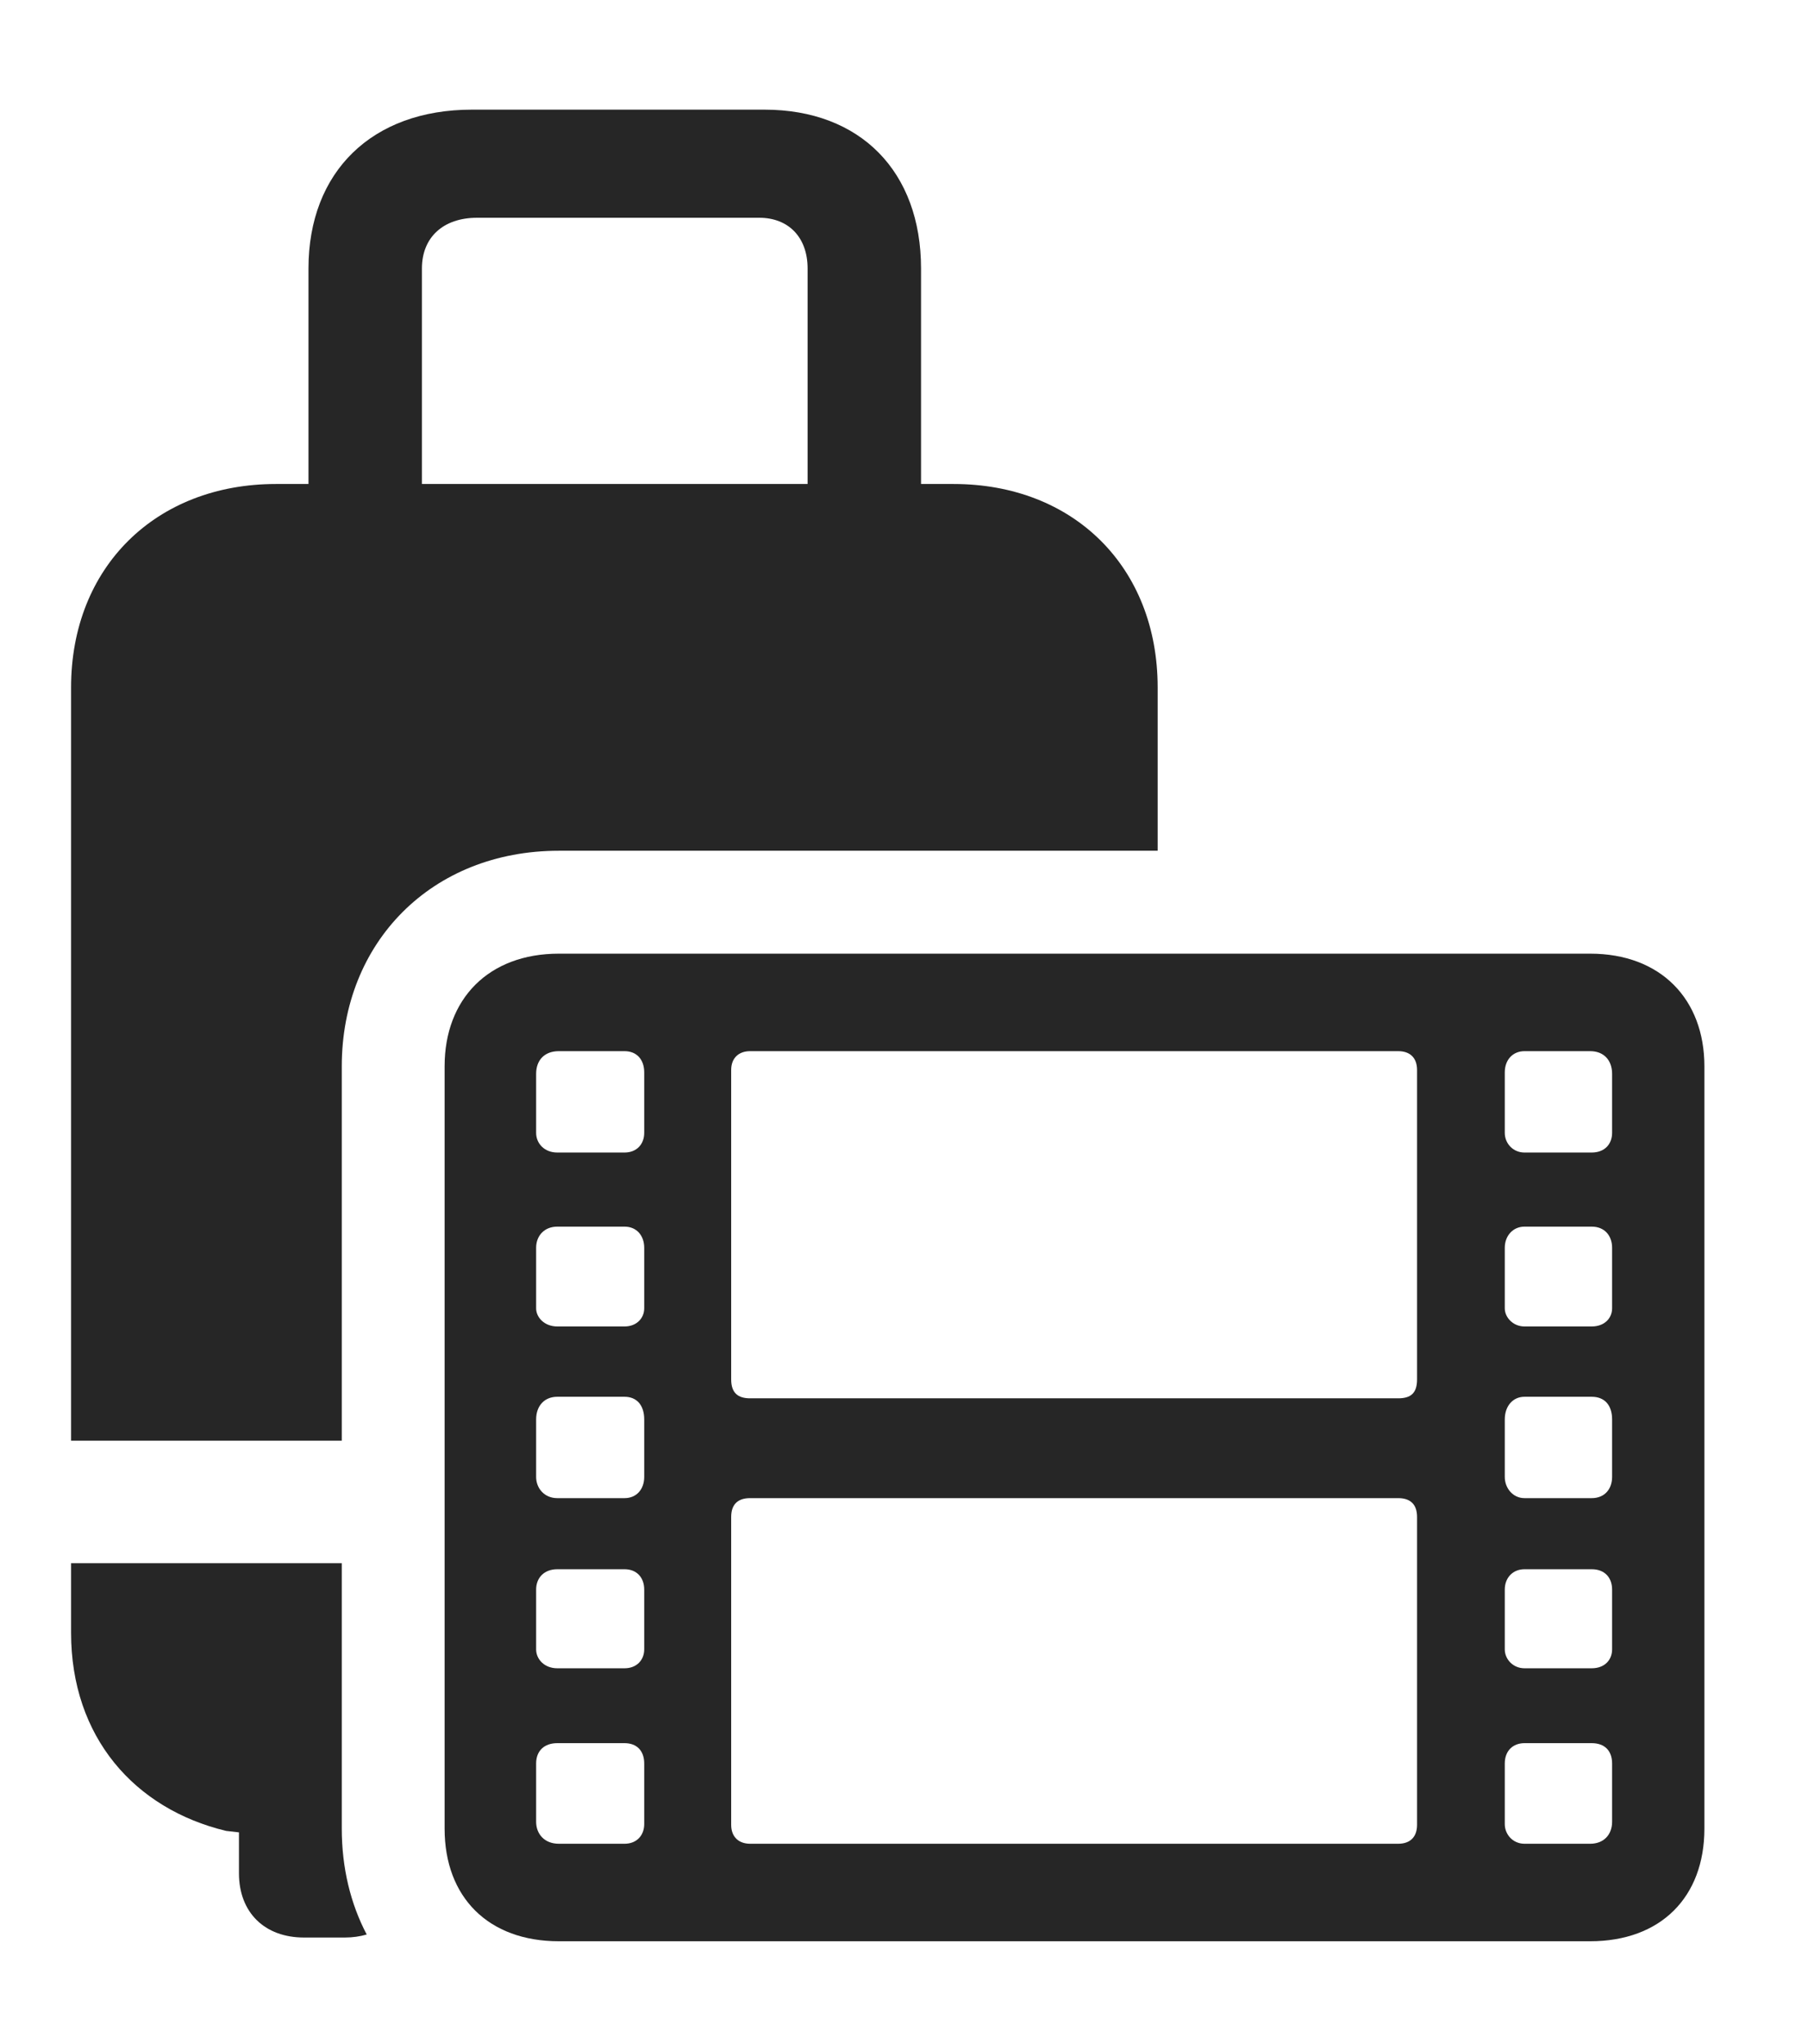 <?xml version="1.0" encoding="UTF-8"?>
<!--Generator: Apple Native CoreSVG 341-->
<!DOCTYPE svg
PUBLIC "-//W3C//DTD SVG 1.1//EN"
       "http://www.w3.org/Graphics/SVG/1.1/DTD/svg11.dtd">
<svg version="1.1" xmlns="http://www.w3.org/2000/svg" xmlns:xlink="http://www.w3.org/1999/xlink" viewBox="0 0 23.35 26.396">
 <g>
  <rect height="26.396" opacity="0" width="23.35" x="0" y="0"/>
  <path d="M4.414 23.613C4.414 24.122 4.528 24.585 4.736 24.981C4.65 25.006 4.555 25.02 4.453 25.02L3.926 25.02C3.418 25.02 3.086 24.697 3.086 24.189L3.086 23.662L2.92 23.643C1.738 23.359 0.918 22.432 0.918 21.084L0.918 20.186L4.414 20.186ZM11.895 3.467L11.895 6.25L12.315 6.25C13.867 6.25 14.951 7.324 14.951 8.877L14.951 10.986L7.217 10.986C5.576 10.986 4.414 12.168 4.414 13.77L4.414 18.604L0.918 18.604L0.918 8.877C0.918 7.324 2.012 6.25 3.564 6.25L3.984 6.25L3.984 3.467C3.984 2.217 4.805 1.416 6.094 1.416L9.873 1.416C11.113 1.416 11.895 2.217 11.895 3.467ZM6.162 2.812C5.723 2.812 5.449 3.066 5.449 3.467L5.449 6.25L10.43 6.25L10.43 3.467C10.43 3.066 10.185 2.812 9.805 2.812Z" fill="black" fill-opacity="0.85"/>
  <path d="M7.217 25.068L20.537 25.068C21.445 25.068 22.012 24.502 22.012 23.613L22.012 13.77C22.012 12.9 21.445 12.315 20.537 12.315L7.217 12.315C6.309 12.315 5.742 12.9 5.742 13.77L5.742 23.613C5.742 24.502 6.309 25.068 7.217 25.068ZM7.197 14.883C7.031 14.883 6.924 14.766 6.924 14.629L6.924 13.867C6.924 13.691 7.031 13.574 7.217 13.574L8.066 13.574C8.223 13.574 8.32 13.682 8.32 13.848L8.32 14.629C8.32 14.775 8.223 14.883 8.066 14.883ZM7.197 17.129C7.031 17.129 6.924 17.012 6.924 16.895L6.924 16.113C6.924 15.957 7.031 15.84 7.197 15.84L8.066 15.84C8.223 15.84 8.32 15.957 8.32 16.113L8.32 16.895C8.32 17.021 8.223 17.129 8.066 17.129ZM7.197 19.346C7.031 19.346 6.924 19.219 6.924 19.072L6.924 18.33C6.924 18.154 7.031 18.037 7.197 18.037L8.066 18.037C8.223 18.037 8.32 18.145 8.32 18.33L8.32 19.072C8.32 19.229 8.223 19.346 8.066 19.346ZM7.197 21.543C7.031 21.543 6.924 21.426 6.924 21.299L6.924 20.527C6.924 20.371 7.031 20.264 7.197 20.264L8.066 20.264C8.223 20.264 8.32 20.371 8.32 20.527L8.32 21.299C8.32 21.436 8.223 21.543 8.066 21.543ZM7.217 23.809C7.031 23.809 6.924 23.682 6.924 23.525L6.924 22.773C6.924 22.607 7.031 22.51 7.197 22.51L8.066 22.51C8.223 22.51 8.32 22.607 8.32 22.773L8.32 23.555C8.32 23.701 8.223 23.809 8.066 23.809ZM9.688 18.057C9.531 18.057 9.443 17.988 9.443 17.812L9.443 13.818C9.443 13.662 9.541 13.574 9.688 13.574L18.057 13.574C18.213 13.574 18.301 13.662 18.301 13.818L18.301 17.812C18.301 17.988 18.223 18.057 18.057 18.057ZM9.688 23.809C9.541 23.809 9.443 23.721 9.443 23.564L9.443 19.59C9.443 19.424 9.531 19.346 9.688 19.346L18.057 19.346C18.213 19.346 18.301 19.424 18.301 19.59L18.301 23.564C18.301 23.721 18.213 23.809 18.057 23.809ZM19.688 14.883C19.541 14.883 19.434 14.766 19.434 14.629L19.434 13.848C19.434 13.682 19.541 13.574 19.688 13.574L20.537 13.574C20.713 13.574 20.82 13.691 20.82 13.867L20.82 14.629C20.82 14.775 20.723 14.883 20.557 14.883ZM19.688 17.129C19.541 17.129 19.434 17.012 19.434 16.895L19.434 16.113C19.434 15.957 19.541 15.84 19.688 15.84L20.557 15.84C20.723 15.84 20.82 15.957 20.82 16.113L20.82 16.895C20.82 17.021 20.723 17.129 20.557 17.129ZM19.688 19.346C19.541 19.346 19.434 19.219 19.434 19.072L19.434 18.33C19.434 18.154 19.541 18.037 19.688 18.037L20.557 18.037C20.723 18.037 20.82 18.145 20.82 18.33L20.82 19.072C20.82 19.229 20.723 19.346 20.557 19.346ZM19.688 21.543C19.541 21.543 19.434 21.426 19.434 21.299L19.434 20.527C19.434 20.371 19.541 20.264 19.688 20.264L20.557 20.264C20.723 20.264 20.82 20.371 20.82 20.527L20.82 21.299C20.82 21.436 20.723 21.543 20.557 21.543ZM19.688 23.809C19.541 23.809 19.434 23.691 19.434 23.555L19.434 22.773C19.434 22.607 19.541 22.51 19.688 22.51L20.557 22.51C20.723 22.51 20.82 22.607 20.82 22.773L20.82 23.525C20.82 23.691 20.713 23.809 20.537 23.809Z" fill="black" fill-opacity="0.85"/>
 </g>
</svg>
